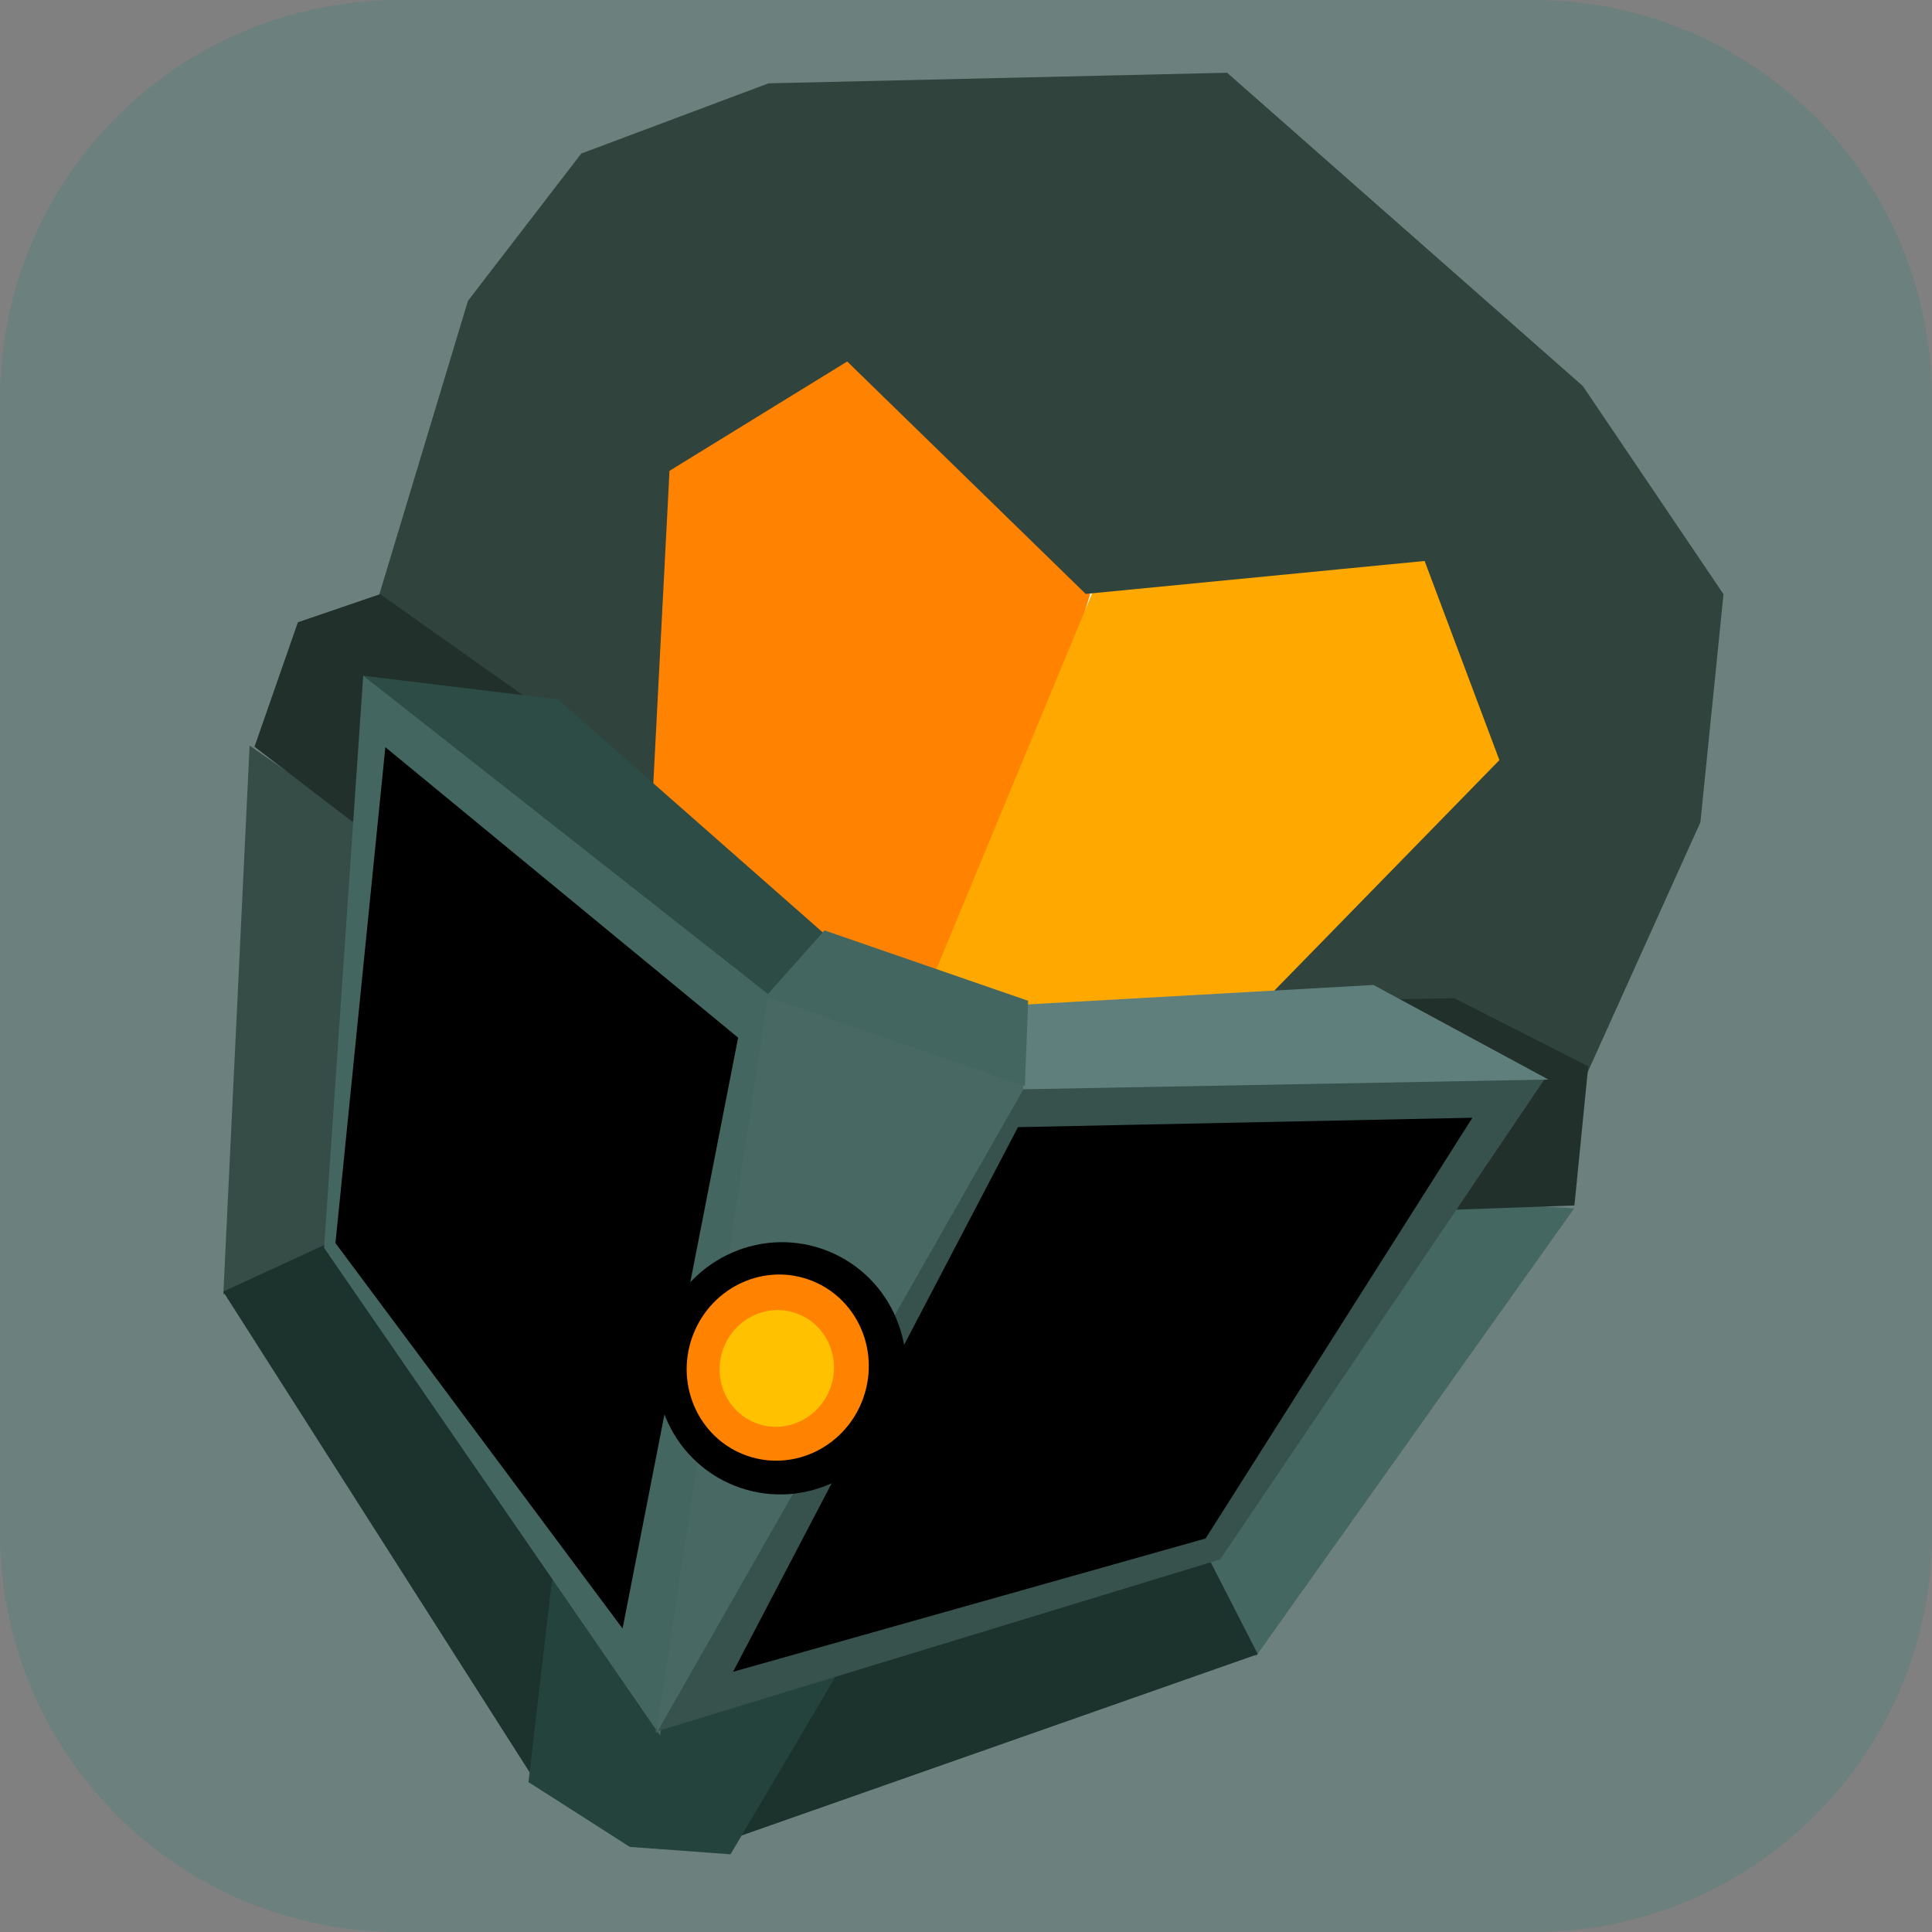 <svg version="1.1" xmlns="http://www.w3.org/2000/svg" xmlns:xlink="http://www.w3.org/1999/xlink" width="34.173" height="34.173" viewBox="0,0,34.173,34.173"><rect x="0" y="0" width="34.173" height="34.173" fill="#808080" stroke="none"/><g transform="translate(-222.913,-162.913)"><g data-paper-data="{&quot;isPaintingLayer&quot;:true}" stroke-miterlimit="10" stroke-dasharray="" stroke-dashoffset="0" style="mix-blend-mode: normal"><path d="M229.983,162.913h20.034c3.917,0 7.07,3.153 7.07,7.07v20.034c0,3.917 -3.153,7.07 -7.07,7.07h-20.034c-3.917,0 -7.07,-3.153 -7.07,-7.07v-20.034c0,-3.917 3.153,-7.07 7.07,-7.07z" fill-opacity="0.597" fill="#5e807a" fill-rule="evenodd" stroke="none" stroke-width="4.439" stroke-linecap="round" stroke-linejoin="round"/><g fill-rule="nonzero" stroke-width="0.5" stroke-linejoin="miter"><path d="M232.055,173.311c0.625,-2.409 2.063,-5.622 2.063,-5.622c0,0 1.656,0.396 5.377,0.565c2.859,0.13 6.04,-0.519 6.04,-0.519l-2.328,1.716c0,0 2.767,0.346 5.314,0.256c2.584,-0.092 2.168,2.596 2.548,3.366c0.678,1.356 -0.3,5.401 -1.078,6.628c-0.177,0.279 -1.078,1.281 -1.612,2.184c-0.534,0.903 -2.078,4.562 -2.985,6.038c-1.031,1.679 -2.497,2.141 -5.018,3.334c-2.52,1.193 -4.326,1.385 -5.029,1.149c-0.892,-0.299 -2.496,-2.231 -3.517,-4.485c-1.087,-2.4 -1.911,-3.711 -1.441,-5.946c0.423,-2.013 0.851,-3.272 1.333,-5.027c0.352,-1.283 -0.011,-2.323 0.33,-3.639z" fill="#ffffff" stroke="#000000" stroke-linecap="butt"/><path d="M235.451,171.097l0.313,-0.454c0,0 1.295,-0.186 2.762,0.172c1.463,0.356 2.42,0.894 2.42,0.894l-0.533,1.409c0,0 -0.972,-0.584 -2.31,-0.963c-0.988,-0.373 -5.904,-0.913 -5.904,-0.913l0.141,-0.434z" fill="#000000" stroke="none" stroke-linecap="butt"/><path d="M249.355,174.011c0,0 0.774,0.478 1.164,0.745c0.405,0.277 1.223,0.885 1.223,0.885l-0.171,0.523c0,0 -2.109,-1.855 -4.711,-2.517c-2.08,-0.529 -3.443,-0.238 -3.443,-0.238l0.601,-1.457c0,0 1.795,0.049 2.89,0.351c1.095,0.302 2.462,1.124 2.462,1.124z" data-paper-data="{&quot;index&quot;:null}" fill="#000000" stroke="none" stroke-linecap="butt"/><path d="M237.648,186.59c0.077,0.035 0.359,-0.4 0.995,-0.413c0.615,-0.013 1.369,0.319 1.826,0.538c0.464,0.358 2.75,2.59 2.75,2.59c0,0 -2.469,-0.592 -3.557,-0.822c-0.912,-0.193 -2.601,-0.489 -2.601,-0.489l-6.032,-3.687c0,0 0.647,0.073 1.642,0.079c1.149,0.007 1.485,-0.046 1.818,0.023c0.79,0.164 1.684,0.476 2.442,1.046c0.812,0.611 0.64,1.101 0.717,1.136z" fill="#ffffff" stroke="#000000" stroke-linecap="butt"/><path d="M233.487,173.944c0.544,-1.573 2.385,-2.364 4.112,-1.767c1.727,0.597 2.687,2.356 2.144,3.929c-0.544,1.573 -2.385,2.364 -4.112,1.767c-1.727,-0.597 -2.687,-2.356 -2.144,-3.929z" fill="#ffffff" stroke="#000000" stroke-linecap="butt"/><path d="M239.346,185.182c-0.291,0.707 -0.933,1.078 -1.728,0.803c-0.795,-0.275 -0.914,-1.298 -0.664,-2.021c0.25,-0.723 0.775,-0.872 1.569,-0.597c0.795,0.275 1.209,0.878 0.823,1.815z" fill="#ffffff" stroke="#000000" stroke-linecap="butt"/><path d="M234.92,174.419c0.313,-0.906 1.301,-1.387 2.208,-1.074c0.906,0.313 1.387,1.301 1.074,2.208c-0.313,0.906 -1.301,1.387 -2.208,1.074c-0.906,-0.313 -1.387,-1.301 -1.074,-2.208z" fill="#000000" stroke="none" stroke-linecap="butt"/><path d="M242.098,176.849l-4.304,11.258l-1.14,-0.391c0,0 2.487,-8.268 2.898,-10.208c0.17,-0.801 0.324,-1.501 0.324,-1.501" fill="#ffffff" stroke="#000000" stroke-linecap="round"/><path d="M242.206,176.958c0.544,-1.573 2.37,-2.369 4.08,-1.778c1.71,0.591 2.655,2.345 2.111,3.917c-0.544,1.573 -2.37,2.369 -4.08,1.778c-1.71,-0.591 -2.655,-2.345 -2.111,-3.917z" fill="#ffffff" stroke="#000000" stroke-linecap="butt"/><path d="M243.646,177.435c0.313,-0.906 1.301,-1.387 2.208,-1.074c0.906,0.313 1.387,1.301 1.074,2.208c-0.313,0.906 -1.301,1.387 -2.208,1.074c-0.906,-0.313 -1.387,-1.301 -1.074,-2.208z" fill="#000000" stroke="none" stroke-linecap="butt"/><path d="M233.457,173.796c0,0 0.967,-3.011 4.367,-1.878c2.965,0.989 2.092,4.11 2.092,4.11z" fill="#ffffff" stroke="#000000" stroke-linecap="butt"/><path d="M242.113,176.65c0,0 1.091,-3.148 4.594,-1.809c3.291,1.257 2.225,4.166 2.225,4.166z" fill="#ffffff" stroke="#000000" stroke-linecap="butt"/><path d="M235.688,190.824c-4.815,-1.786 -5.079,-6.601 -5.079,-6.601c0,0 2.124,1.22 3.131,1.857c1.04,0.658 1.838,1.483 3.229,2.03c1.391,0.548 2.324,0.339 3.209,0.545c0.686,0.159 3.077,0.831 3.077,0.831c0,0 -2.323,3.283 -7.568,1.337z" fill="#ffffff" stroke="#000000" stroke-linecap="butt"/><path d="M231.886,175.409c0,0 -0.859,-1.088 -0.492,-2.929c0.205,-1.027 1.031,-0.472 1.031,-0.472" fill="none" stroke="#000000" stroke-linecap="round"/><path d="M250.698,178.05c0,0 0.81,0.132 0.359,1.074c-0.809,1.688 -1.944,1.966 -1.944,1.966" data-paper-data="{&quot;index&quot;:null}" fill="none" stroke="#000000" stroke-linecap="round"/><path d="M238.024,169.322l3.9,4.133l-2.332,7.566l-5.773,-4.615l-0.509,-0.688l1.505,-4.296z" fill="#ff8300" stroke="#ff8300" stroke-linecap="round"/><path d="M249.258,176.414l-1.818,4.034l-0.476,0.502l-7.472,-0.281l2.919,-7.045l5.62,-0.843z" data-paper-data="{&quot;index&quot;:null}" fill="#ffa900" stroke="#ffa900" stroke-linecap="round"/><path d="M252.745,177.391l-2.053,4.551l-6.044,-0.325l5.076,-5.198l-1.446,-3.851l-6.07,0.59l-4.275,-4.166l-3.421,2.105l-0.354,6.836l-4.389,-4.127l1.647,-5.455l1.933,-2.513l3.206,-1.202l7.971,-0.184l6.194,5.455l2.42,3.581z" fill="#30433d" stroke="#30433d" stroke-linecap="round"/><g><path d="M240.476,188.459c-0.196,0.567 -3.246,1.794 -4.559,1.341c-1.313,-0.454 -2.779,-3.406 -2.583,-3.973c0.196,-0.567 2.101,1.383 3.414,1.837c1.313,0.454 3.924,0.228 3.728,0.795z" fill="#ffffff" stroke="#000000" stroke-linecap="butt"/><path d="M241.595,186.599c-0.178,0.516 -1.915,0.764 -4.554,-0.149c-2.639,-0.912 -3.664,-2.589 -3.486,-3.105c0.178,-0.516 1.68,-0.085 4.319,0.828c2.639,0.912 3.898,1.91 3.72,2.426z" fill="#000000" stroke="#000000" stroke-linecap="butt"/><path d="M242.678,186.984c-0.196,0.567 -4.086,1.709 -6.299,0.945c-2.212,-0.765 -4.755,-5.034 -4.559,-5.601c0.06,-0.174 1.736,0.424 3.26,1.393c0.91,0.579 1.672,1.121 2.682,1.526c0.776,0.312 1.587,0.286 2.395,0.499c1.477,0.389 2.586,1.051 2.522,1.238z" fill="#ffffff" stroke="#000000" stroke-linecap="butt"/><path d="M242.865,186.631c-0.487,-0.006 -1.471,-0.412 -2.288,-0.63c-1.281,-0.341 -2.434,-0.562 -2.78,-0.682c-0.499,-0.172 -1.379,-0.843 -2.451,-1.456c-1.452,-0.832 -3.089,-1.642 -3.042,-1.745c0.081,-0.178 2.253,-0.056 3.077,0.085c0.568,0.097 1.49,0.801 2.257,1.087c0.741,0.276 1.745,0.385 2.668,0.911c1.24,0.706 2.884,2.433 2.558,2.429z" fill="#ffffff" stroke="#000000" stroke-linecap="butt"/><path d="M239.822,182.815c-0.224,0.648 -0.921,0.996 -1.555,0.777c-0.635,-0.219 -0.968,-0.923 -0.744,-1.571c0.224,-0.648 0.921,-0.996 1.555,-0.777c0.635,0.219 0.968,0.923 0.744,1.571z" fill="#ffffff" stroke="#000000" stroke-linecap="butt"/><path d="M244.169,190.491l4.264,-6.346l2.323,0.142l-5.629,7.924z" data-paper-data="{&quot;index&quot;:null}" fill="#456761" stroke="none" stroke-linecap="butt"/><path d="M237.126,192.712l7.095,-2.375l0.94,1.835l-9.612,3.376z" data-paper-data="{&quot;index&quot;:null}" fill="#1b322d" stroke="none" stroke-linecap="butt"/><g stroke="none" stroke-linecap="butt"><path d="M226.863,185.81l0.465,-9.708l1.915,1.323l-0.565,7.625z" fill="#364c47"/><path d="M232.337,194.349l-5.476,-8.59l1.873,-0.863l4.158,6.124z" fill="#1b322d"/></g><path d="M227.71,176.033l0.668,-1.916l1.219,-0.417l2.702,1.912l-0.211,1.507l-2.866,0.072z" fill="#22302c" stroke="#22302c" stroke-linecap="round"/><path d="M246.319,182.883l0.512,-2.032l1.748,-0.031l2.161,1.099l-0.206,2.074l-2.719,0.096z" data-paper-data="{&quot;index&quot;:null}" fill="#22302c" stroke="#22302c" stroke-linecap="round"/><path d="M235.47,191.217l1.878,1.443l-1.65,2.791l-1.563,-0.115l-1.608,-1.028l0.37,-3.186z" fill="#24433d" stroke="#24433d" stroke-linecap="round"/><path d="M228.645,184.985l0.693,-10.126l7.333,5.697l-2.082,13.056z" fill="#446660" stroke="none" stroke-linecap="butt"/><path d="M234.488,193.55l6.44,-11.406l9.314,-0.156l-5.746,8.507z" data-paper-data="{&quot;index&quot;:null}" fill="#37514d" stroke="none" stroke-linecap="butt"/><path d="M236.509,180.439l4.594,1.588l-6.583,11.554z" fill="#476863" stroke="none" stroke-linecap="butt"/><path d="M236.556,180.541l-7.216,-5.675l3.443,0.418l4.706,4.142z" fill="#2c4c45" stroke="none" stroke-linecap="butt"/><path d="M240.948,180.687l6.259,-0.352l3.094,1.673l-9.288,0.172z" data-paper-data="{&quot;index&quot;:null}" fill="#5f7f7c" stroke="none" stroke-linecap="butt"/><path d="M236.457,180.538l1.04,-1.168l3.602,1.245l-0.058,1.507z" fill="#446660" stroke="none" stroke-linecap="butt"/><path d="M229.931,176.619l5.764,4.746l-1.907,9.751l-4.683,-6.287z" fill="#000000" stroke="#000000" stroke-linecap="round"/><path d="M244.077,189.911l-7.707,2.174l4.702,-8.988l7.424,-0.154z" data-paper-data="{&quot;index&quot;:null}" fill="#000000" stroke="#000000" stroke-linecap="round"/><path d="M238.58,187.755c-0.358,1.035 -1.477,1.588 -2.499,1.235c-1.022,-0.353 -1.561,-1.479 -1.203,-2.514c0.358,-1.035 1.477,-1.588 2.499,-1.235c1.022,0.353 1.561,1.479 1.203,2.514z" fill="#000000" stroke="#000000" stroke-linecap="butt"/><path d="M237.951,187.546c-0.253,0.731 -1.031,1.126 -1.739,0.881c-0.708,-0.245 -1.076,-1.036 -0.824,-1.767c0.253,-0.731 1.031,-1.126 1.739,-0.881c0.708,0.245 1.076,1.036 0.824,1.767z" fill="#ff8300" stroke="#ff8300" stroke-linecap="butt"/><path d="M237.37,187.366c-0.142,0.41 -0.578,0.631 -0.974,0.494c-0.396,-0.137 -0.603,-0.58 -0.461,-0.99c0.142,-0.41 0.578,-0.631 0.974,-0.494c0.396,0.137 0.603,0.58 0.461,0.99z" fill="#ffc100" stroke="#ffc100" stroke-linecap="butt"/></g></g></g></g></svg>